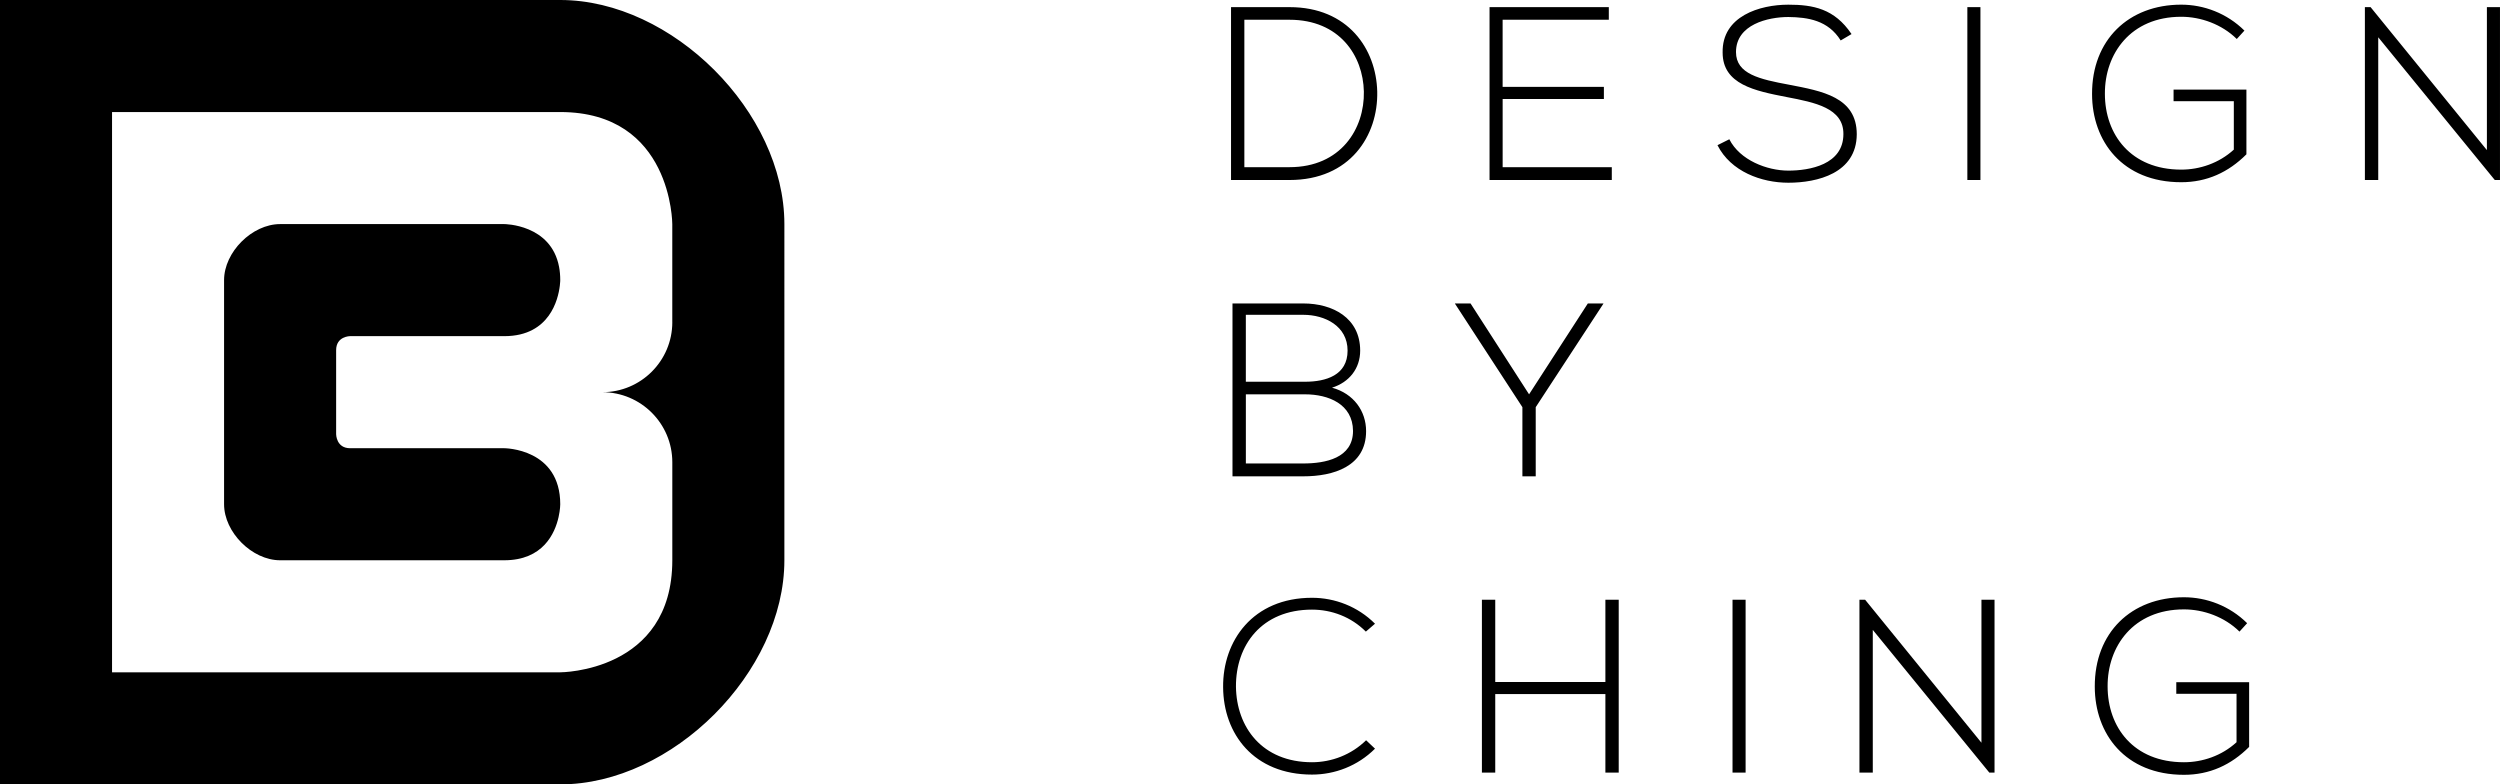 <?xml version="1.0" encoding="UTF-8"?><svg id="Layer_2" xmlns="http://www.w3.org/2000/svg" viewBox="0 0 1131.47 355"><g id="Layer_1-2"><path d="M623.32,41.46c.45,19.89-12.29,40.01-39.68,40.01h-26.49V3.23h26.49c26.49,0,39.23,19,39.68,38.23ZM563.18,8.93v66.73h20.45c23.25,0,33.98-17.43,33.64-34.2-.34-16.32-11.07-32.52-33.64-32.52h-20.45ZM680.08,39.33h45.82v5.48h-45.82v30.85h49.4v5.81h-55.33V3.23h53.98v5.7h-48.06v30.4ZM833.08,18.32c-5.7-9.16-14.87-10.51-23.69-10.62-9.17,0-23.7,3.35-23.7,15.87,0,9.95,10.73,12.29,23.92,14.75,15.09,2.91,30.74,5.59,30.74,22.47-.11,17.66-17.88,21.91-30.96,21.91-12.18,0-26.04-5.03-32.08-16.99l5.36-2.68c4.81,9.5,17.1,14.19,26.71,14.19s24.92-2.68,24.92-16.54c.11-11.74-12.85-14.31-25.71-16.76-14.31-2.79-28.95-5.7-28.95-20.12-.34-16.54,16.88-21.68,29.73-21.68,11.18,0,20.9,1.79,28.61,13.3l-4.92,2.9ZM890.4,81.47V3.23h5.92v78.24h-5.92ZM1012.34,17.65c-6.82-6.71-16.32-10.06-25.15-10.06-22.91,0-34.65,16.77-34.54,34.87,0,18.44,11.74,34.31,34.54,34.31,8.38,0,17.1-2.91,23.81-9.05v-21.91h-27.27v-5.25h32.97v29.28c-8.16,8.16-17.88,12.63-29.51,12.63-26.6,0-40.35-18.55-40.35-39.9-.11-24.48,16.54-40.46,40.35-40.46,10.28,0,20.68,3.91,28.61,11.74l-3.46,3.8ZM1072.9,3.23l52.64,64.71V3.23h5.92v78.24h-2.35l-52.75-64.6v64.6h-6.04V3.23h2.57ZM615.6,158.69c0,8.05-4.92,14.31-12.74,16.77,9.83,2.68,15.42,10.62,15.42,19.67,0,16.1-14.98,20.45-28.39,20.45h-32.08v-78.24h32.08c13.19,0,25.71,6.48,25.71,21.35ZM563.85,172.77h26.82c9.39,0,19.23-2.91,19.23-14.08s-10.28-16.21-20.01-16.21h-26.04v30.29ZM563.85,209.76h26.04c9.84,0,22.47-2.35,22.47-14.75-.11-12.18-11.18-16.54-21.68-16.54h-26.82v31.29ZM689.02,184.28l-30.51-46.83v-.11h7.04l26.49,41.13,26.6-41.13h7.04v.11l-30.63,46.83v31.3h-6.03v-31.3ZM622.31,338.84c-7.82,7.82-18.22,11.73-28.5,11.73-26.38,0-40.13-18.44-40.24-39.56-.22-20.9,13.41-40.46,40.24-40.46,10.28,0,20.68,3.91,28.5,11.74l-4.14,3.57c-6.71-6.71-15.54-9.95-24.37-9.95-22.8,0-34.54,16.09-34.42,34.87.22,18.33,11.85,34.2,34.42,34.2,8.83,0,17.77-3.36,24.48-9.95l4.02,3.8ZM726.58,349.68v-35.54h-49.85v35.54h-6.04v-78.24h6.04v37.22h49.85v-37.22h6.03v78.24h-6.03ZM784.12,349.68v-78.24h5.92v78.24h-5.92ZM844.14,271.44l52.64,64.71v-64.71h5.92v78.24h-2.35l-52.75-64.6v64.6h-6.04v-78.24h2.57ZM1013.57,285.86c-6.82-6.71-16.32-10.06-25.15-10.06-22.91,0-34.65,16.76-34.54,34.87,0,18.44,11.74,34.31,34.54,34.31,8.38,0,17.1-2.91,23.81-9.06v-21.91h-27.27v-5.25h32.97v29.28c-8.16,8.16-17.88,12.63-29.51,12.63-26.6,0-40.35-18.55-40.35-39.9-.11-24.48,16.54-40.46,40.35-40.46,10.28,0,20.68,3.91,28.61,11.74l-3.46,3.8ZM0,0v355h253.57c50.71,0,101.43-50.71,101.43-101.43V101.43C355,50.71,304.28,0,253.57,0H0ZM304.28,145.8c0,17.5-14.19,31.7-31.7,31.7,17.5,0,31.7,14.2,31.7,31.7v44.37c0,50.71-50.71,50.71-50.71,50.71H50.71V50.71h202.85c50.71,0,50.71,50.71,50.71,50.71v44.37ZM158.48,152.14h69.73c5.33,0,9.54-1.11,12.86-2.89,12.49-6.64,12.49-22.47,12.49-22.47,0-2.15-.18-4.13-.52-5.93-3.61-19.43-24.84-19.43-24.84-19.43h-101.43c-12.68,0-25.36,12.68-25.36,25.36v101.43c0,12.68,12.68,25.36,25.36,25.36h101.43c17.52,0,22.94-12.11,24.61-19.59.75-3.35.75-5.76.75-5.76,0-12.58-6.24-18.92-12.53-22.12-6.39-3.24-12.83-3.24-12.83-3.24h-69.73c-6.34,0-6.34-6.35-6.34-6.35v-38.04c0-6.34,6.34-6.34,6.34-6.34Z"/></g></svg>